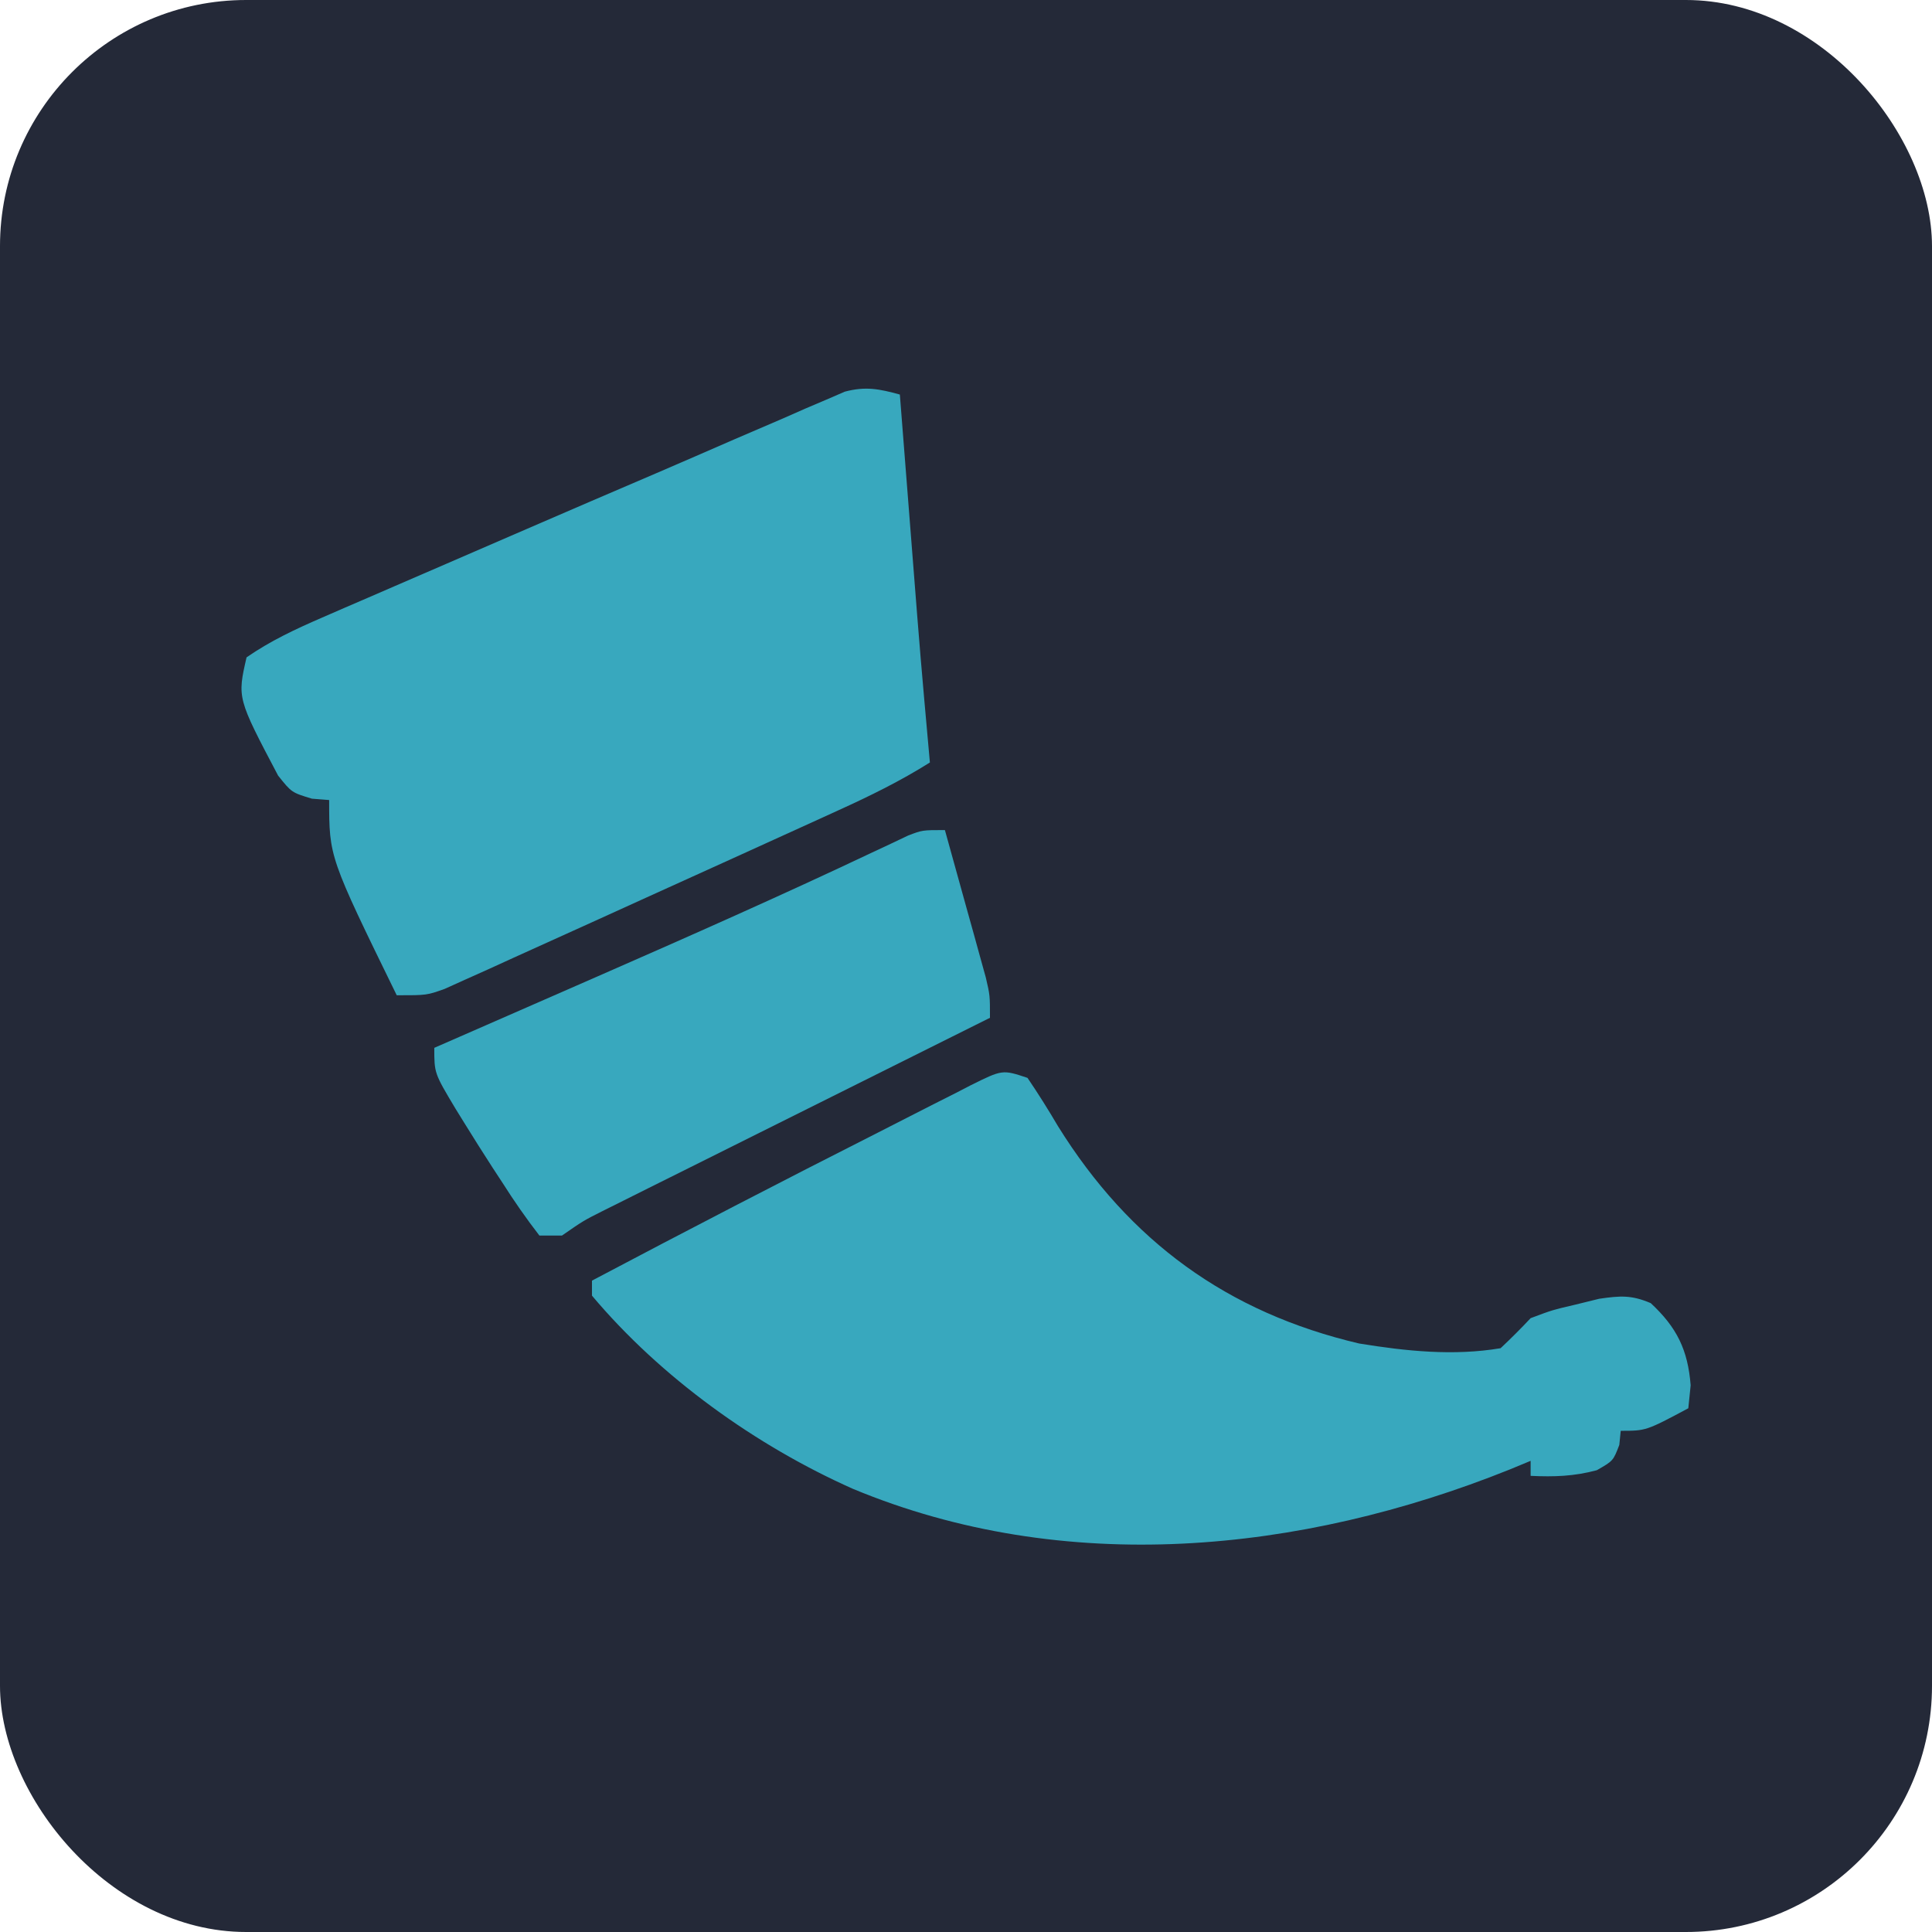 <?xml version="1.0" encoding="UTF-8" standalone="no"?>
<!-- Created with Inkscape (http://www.inkscape.org/) -->

<svg
   width="512"
   height="512"
   viewBox="0 0 512 512"
   version="1.1"
   id="svg1"
   xml:space="preserve"
   inkscape:export-filename="ts.svg"
   inkscape:export-xdpi="96"
   inkscape:export-ydpi="96"
   xmlns:inkscape="http://www.inkscape.org/namespaces/inkscape"
   xmlns:sodipodi="http://sodipodi.sourceforge.net/DTD/sodipodi-0.dtd"
   xmlns="http://www.w3.org/2000/svg"
   xmlns:svg="http://www.w3.org/2000/svg"><sodipodi:namedview
     id="namedview1"
     pagecolor="#ffffff"
     bordercolor="#000000"
     borderopacity="0.25"
     inkscape:showpageshadow="2"
     inkscape:pageopacity="0.0"
     inkscape:pagecheckerboard="0"
     inkscape:deskcolor="#d1d1d1"
     inkscape:document-units="px" /><defs
     id="defs1" /><g
     inkscape:label="Capa 1"
     inkscape:groupmode="layer"
     id="layer1"><rect
       style="fill:#242938;fill-opacity:1;stroke-width:1"
       id="rect1"
       width="512"
       height="512"
       x="0"
       y="5.8339168e-08"
       rx="65.232"
       ry="65.232" /><g
       id="g7"
       transform="matrix(1.99,0,0,1.99,65.34,64.758)"><path
         d="M 0,0 C 1.443,2.122 2.761,4.232 4.062,6.438 13.578,21.745 26.628,31.264 44.172,35.375 50.389,36.39 56.754,37.055 63,36 c 1.377,-1.288 2.711,-2.623 4,-4 2.875,-1.082 2.875,-1.082 6,-1.812 1.031,-0.254 2.062,-0.508 3.125,-0.77 C 78.923,29.011 80.424,28.897 83,30 c 3.478,3.24 4.937,6.21 5.312,10.938 C 88.158,42.453 88.158,42.453 88,44 c -5.625,3 -5.625,3 -9,3 -0.062,0.619 -0.124,1.238 -0.188,1.875 C 78,51 78,51 75.812,52.25 72.76,53.064 70.146,53.146 67,53 c 0,-0.66 0,-1.32 0,-2 -1.402,0.58 -1.402,0.58 -2.832,1.172 C 36.354,63.328 4.923,66.445 -23.246,54.73 -36.194,48.97 -48.852,39.885 -58,29 c 0,-0.66 0,-1.32 0,-2 12.639,-6.681 25.335,-13.257 38.089,-19.716 1.441,-0.732 2.88,-1.467 4.318,-2.205 2.031,-1.043 4.069,-2.072 6.109,-3.099 C -8.873,1.663 -8.261,1.346 -7.631,1.02 -3.342,-1.114 -3.342,-1.114 0,0 Z"
         fill="#38a8be"
         transform="translate(104,111)"
         id="path1" /><path
         d="M 0,0 C 0.086,1.094 0.171,2.187 0.26,3.314 0.581,7.42 0.904,11.525 1.227,15.631 1.366,17.399 1.504,19.167 1.643,20.935 2.741,34.974 2.741,34.974 4,49 c -3.921,2.466 -7.983,4.462 -12.195,6.371 -0.697,0.319 -1.395,0.638 -2.113,0.966 -2.271,1.037 -4.543,2.069 -6.816,3.1 -1.57,0.714 -3.141,1.428 -4.711,2.143 -3.962,1.8 -7.926,3.596 -11.891,5.39 -2.166,0.982 -4.33,1.966 -6.494,2.952 C -43.956,71.624 -47.696,73.313 -51.438,75 c -1.117,0.51 -2.234,1.019 -3.385,1.545 -1.027,0.46 -2.053,0.919 -3.111,1.393 -0.887,0.401 -1.775,0.802 -2.689,1.215 C -63,80 -63,80 -67,80 -76,61.594 -76,61.594 -76,54 -76.757,53.941 -77.513,53.881 -78.293,53.82 -81,53 -81,53 -82.801,50.742 -88.242,40.421 -88.242,40.421 -87,35 c 3.165,-2.195 6.526,-3.765 10.052,-5.293 1.475,-0.642 1.475,-0.642 2.98,-1.297 1.058,-0.456 2.116,-0.912 3.207,-1.383 1.112,-0.483 2.225,-0.965 3.371,-1.462 2.364,-1.025 4.728,-2.047 7.094,-3.069 3.532,-1.525 7.062,-3.056 10.592,-4.588 5.754,-2.494 11.515,-4.97 17.281,-7.437 3.449,-1.482 6.891,-2.982 10.332,-4.483 2.17,-0.933 4.34,-1.866 6.51,-2.797 1.494,-0.659 1.494,-0.659 3.018,-1.331 0.924,-0.393 1.848,-0.786 2.799,-1.19 0.803,-0.348 1.606,-0.696 2.434,-1.055 C -4.555,-1.117 -2.742,-0.752 0,0 Z"
         fill="#38a8be"
         transform="translate(87,20)"
         id="path2" /><path
         d="m 0,0 c 1.006,3.602 2.004,7.207 3,10.812 0.286,1.024 0.572,2.048 0.867,3.104 C 4.273,15.39 4.273,15.39 4.688,16.895 4.939,17.8 5.19,18.706 5.449,19.64 6,22 6,22 6,25 c -0.67,0.334 -1.34,0.668 -2.03,1.012 -6.313,3.147 -12.626,6.295 -18.937,9.446 -3.245,1.62 -6.49,3.239 -9.736,4.856 -3.133,1.561 -6.264,3.124 -9.395,4.688 -1.776,0.887 -3.553,1.771 -5.329,2.655 -1.081,0.54 -2.162,1.081 -3.275,1.638 -0.953,0.475 -1.905,0.95 -2.887,1.44 -2.565,1.293 -2.565,1.293 -5.411,3.266 -0.99,0 -1.98,0 -3,0 -1.79,-2.322 -3.373,-4.596 -4.938,-7.062 -0.43,-0.657 -0.86,-1.314 -1.303,-1.99 C -61.518,42.979 -62.766,40.996 -64,39 -64.398,38.356 -64.797,37.711 -65.208,37.047 -68,32.374 -68,32.374 -68,29 c 1.116,-0.488 2.233,-0.975 3.383,-1.478 C -59.41,25.247 -54.205,22.967 -49,20.688 c 0.933,-0.408 1.866,-0.817 2.827,-1.238 C -33.958,14.1 -21.772,8.706 -9.719,2.999 -8.423,2.392 -8.423,2.392 -7.102,1.773 -6.373,1.427 -5.644,1.081 -4.893,0.724 -3,0 -3,0 0,0 Z"
         fill="#38a8be"
         transform="translate(93,78)"
         id="path3" /></g></g></svg>
